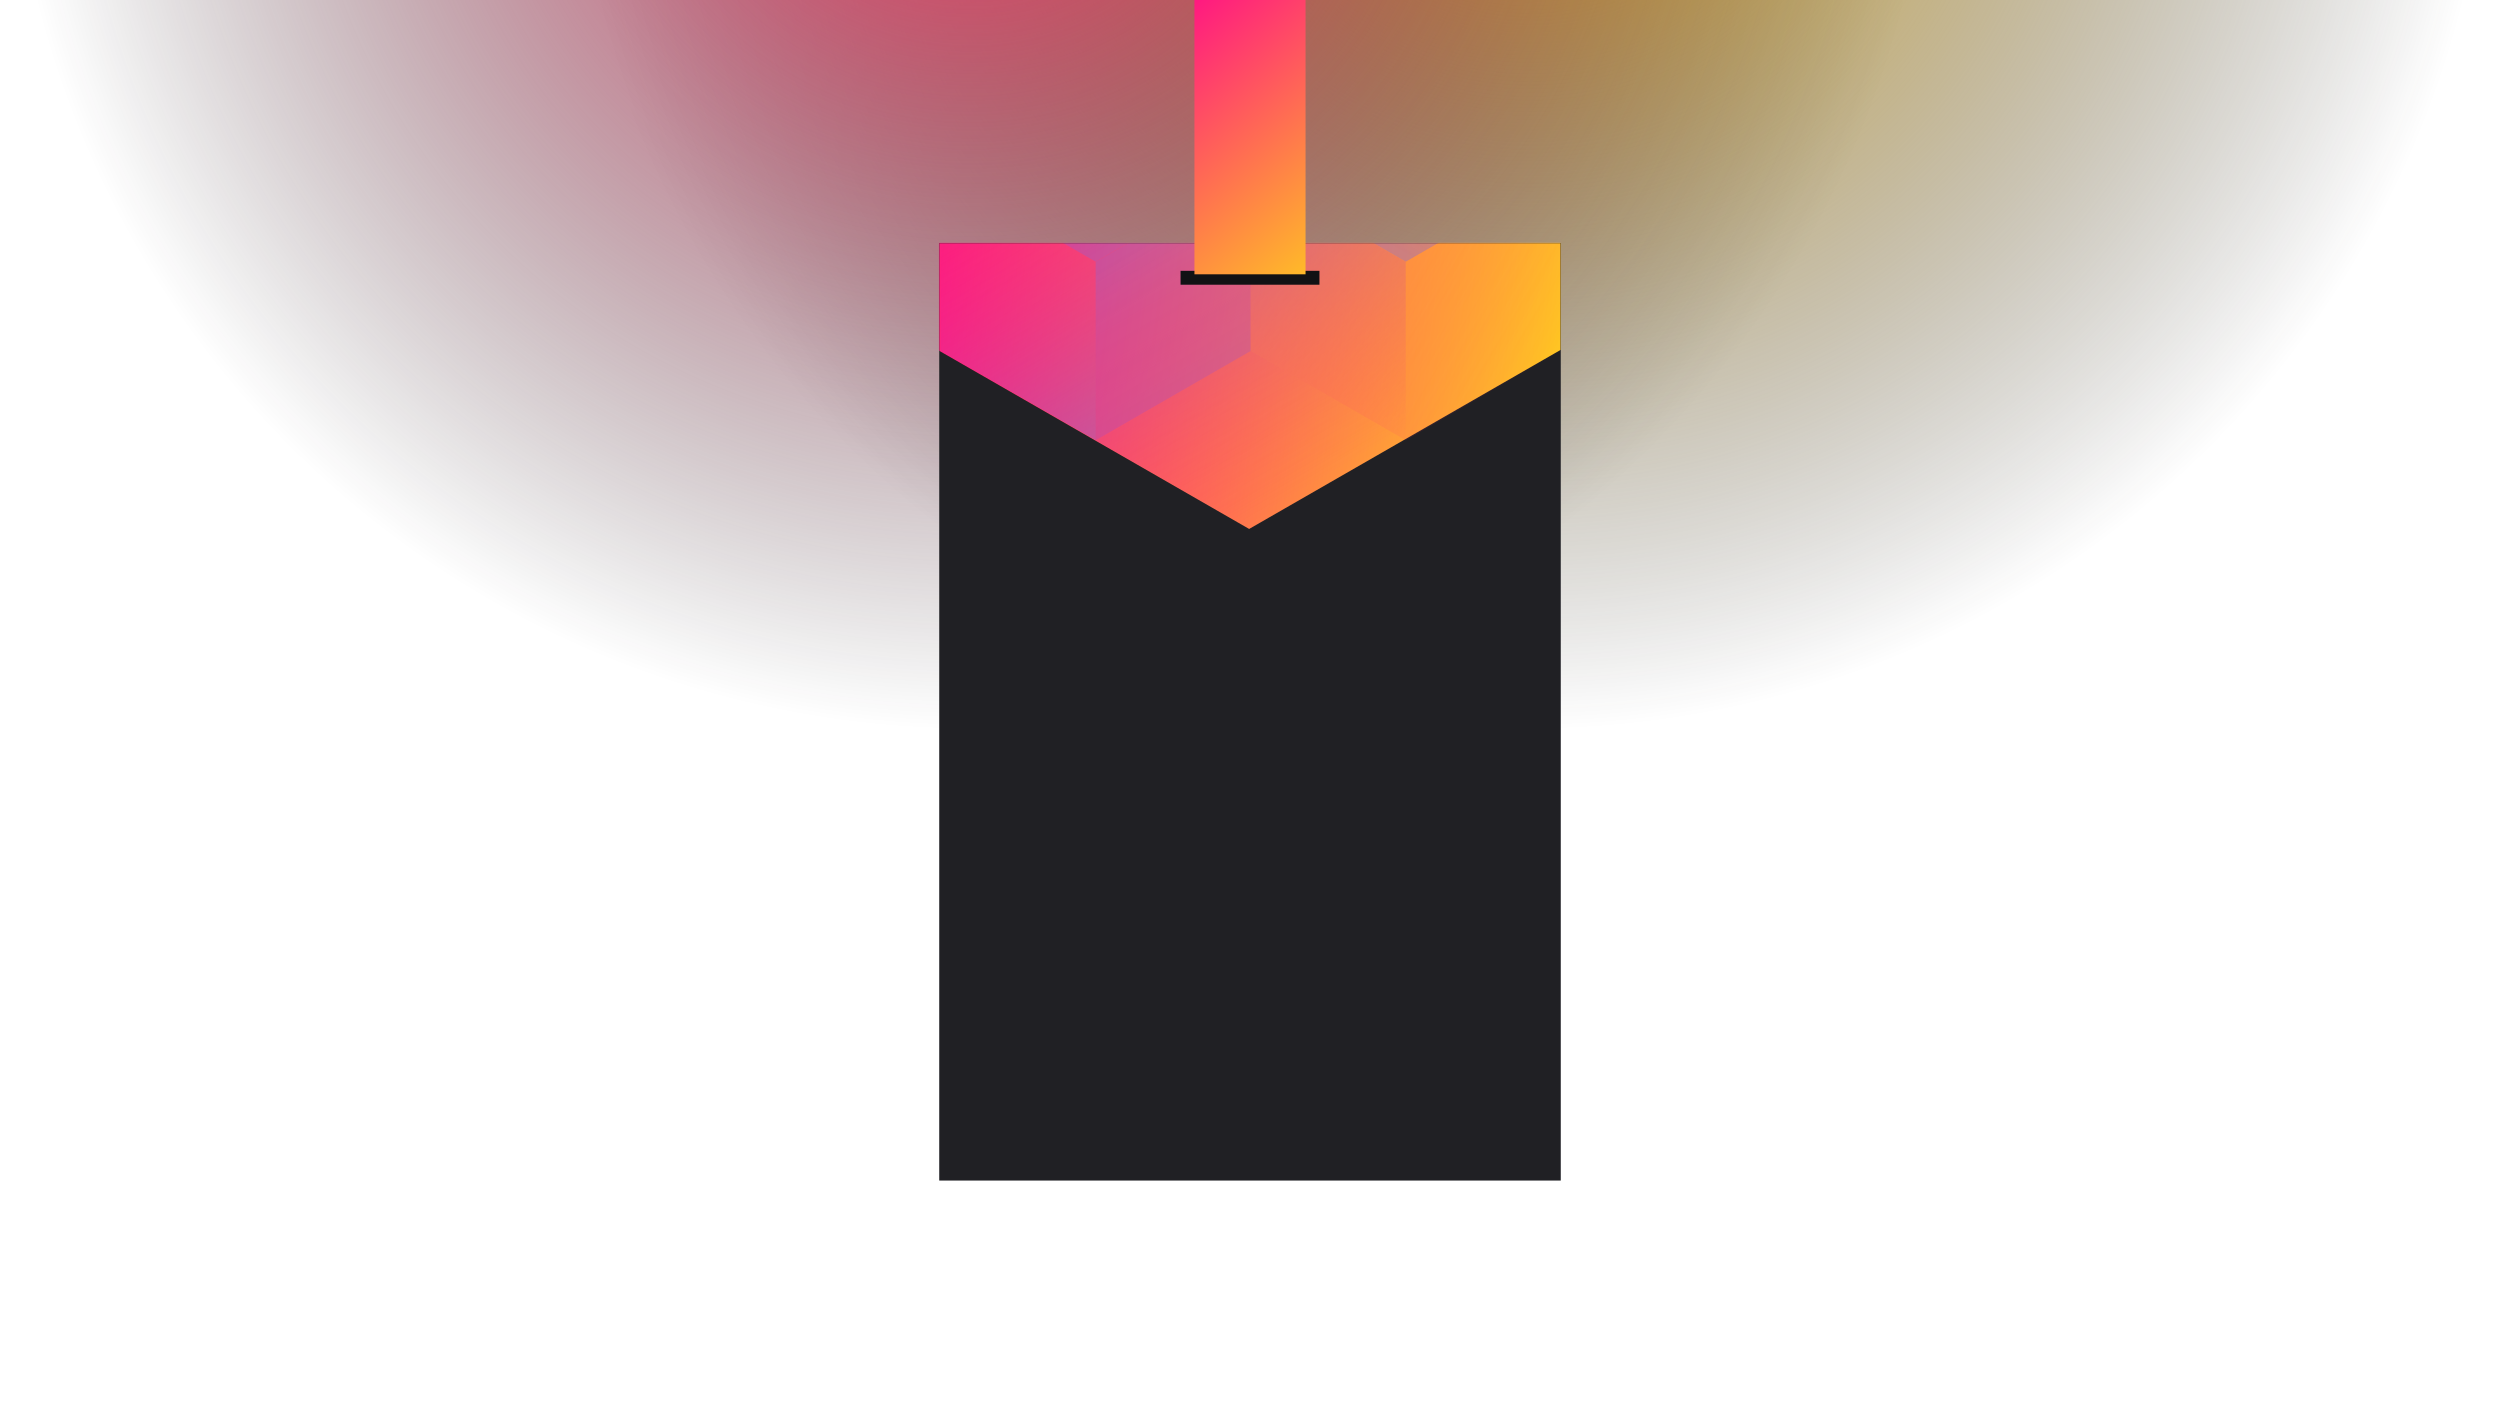 <svg width="1440" height="820" viewBox="0 0 1440 820" fill="none" xmlns="http://www.w3.org/2000/svg">
  <g clip-path="url(#clip0)">
    <circle cx="881" cy="-137" r="559" transform="rotate(-180 881 -137)" fill="url(#paint0_radial)" />
    <circle cx="559" cy="-137" r="559" transform="rotate(-180 559 -137)" fill="url(#paint1_radial)" />
    <rect x="541" y="140" width="358" height="540" fill="#202024" />
    <mask id="mask0" style="mask-type:alpha" maskUnits="userSpaceOnUse" x="541" y="140" width="358" height="540">
      <rect x="541" y="140" width="358" height="540" fill="#202024" />
    </mask>
    <g mask="url(#mask0)">
      <path d="M899 201.492V-256.824L719.5 -360L540 -256.824V201.492L719.5 304.674L899 201.492Z"
        fill="url(#paint2_linear)" />
      <g style="mix-blend-mode:luminosity" opacity="0.4">
        <path d="M541.801 99.35V202.159L631.101 253.569L720.4 202.159V99.35L631.101 47.94L541.801 99.35Z"
          fill="url(#paint3_linear)" />
        <path d="M541.801 -3.465V99.344L631.101 150.754L720.4 99.344V-3.465L631.101 -54.875L541.801 -3.465Z"
          fill="url(#paint4_linear)" />
        <path d="M720.4 202.159V99.349L809.7 47.94L899 99.349V202.159L809.7 253.568L720.4 202.159Z"
          fill="url(#paint5_linear)" />
        <path d="M899 -3.465V99.344L809.7 150.754L720.4 99.344V-3.465L809.7 -54.875L899 -3.465Z"
          fill="url(#paint6_linear)" />
        <path d="M809.7 253.59V150.781L720.4 99.371L631.101 150.781V253.59L720.4 305L809.7 253.59Z"
          fill="url(#paint7_linear)" />
      </g>
    </g>
    <rect x="680" y="156" width="80" height="8" fill="#121214" />
    <rect x="688" width="64" height="158" fill="url(#paint8_linear)" />
  </g>
  <defs>
    <radialGradient id="paint0_radial" cx="0" cy="0" r="1" gradientUnits="userSpaceOnUse"
      gradientTransform="translate(881 -137) rotate(90) scale(559)">
      <stop stop-color="#FFC323" />
      <stop offset="1" stop-color="#121214" stop-opacity="0" />
    </radialGradient>
    <radialGradient id="paint1_radial" cx="0" cy="0" r="1" gradientUnits="userSpaceOnUse"
      gradientTransform="translate(559 -137) rotate(90) scale(559)">
      <stop stop-color="#FF3D6E" />
      <stop offset="1" stop-color="#121214" stop-opacity="0" />
    </radialGradient>
    <linearGradient id="paint2_linear" x1="540" y1="-344.234" x2="979.976" y2="-283.679" gradientUnits="userSpaceOnUse">
      <stop stop-color="#FF008E" />
      <stop offset="1" stop-color="#FFCD1E" />
    </linearGradient>
    <linearGradient id="paint3_linear" x1="631.101" y1="248.84" x2="542.185" y2="97.104"
      gradientUnits="userSpaceOnUse">
      <stop stop-color="#8257E5" />
      <stop offset="1" stop-color="#FF008E" stop-opacity="0" />
    </linearGradient>
    <linearGradient id="paint4_linear" x1="631.101" y1="146.026" x2="542.185" y2="-5.711"
      gradientUnits="userSpaceOnUse">
      <stop stop-color="#8257E5" />
      <stop offset="1" stop-color="#FF008E" stop-opacity="0" />
    </linearGradient>
    <linearGradient id="paint5_linear" x1="899" y1="207.937" x2="720.676" y2="100.328" gradientUnits="userSpaceOnUse">
      <stop stop-color="#FF008E" stop-opacity="0" />
      <stop offset="1" stop-color="#FFCD1E" />
    </linearGradient>
    <linearGradient id="paint6_linear" x1="809.7" y1="146.026" x2="898.615" y2="-5.711"
      gradientUnits="userSpaceOnUse">
      <stop stop-color="#8257E5" />
      <stop offset="1" stop-color="#FF008E" stop-opacity="0" />
    </linearGradient>
    <linearGradient id="paint7_linear" x1="720.4" y1="104.099" x2="809.316" y2="255.836" gradientUnits="userSpaceOnUse">
      <stop stop-color="#8257E5" />
      <stop offset="1" stop-color="#FF008E" stop-opacity="0" />
    </linearGradient>
    <linearGradient id="paint8_linear" x1="649.5" y1="4.93019e-08" x2="782" y2="158" gradientUnits="userSpaceOnUse">
      <stop stop-color="#FF008E" />
      <stop offset="1" stop-color="#FFCD1E" />
    </linearGradient>
    <clipPath id="clip0">
      <rect width="1440" height="820" fill="white" />
    </clipPath>
  </defs>
</svg>